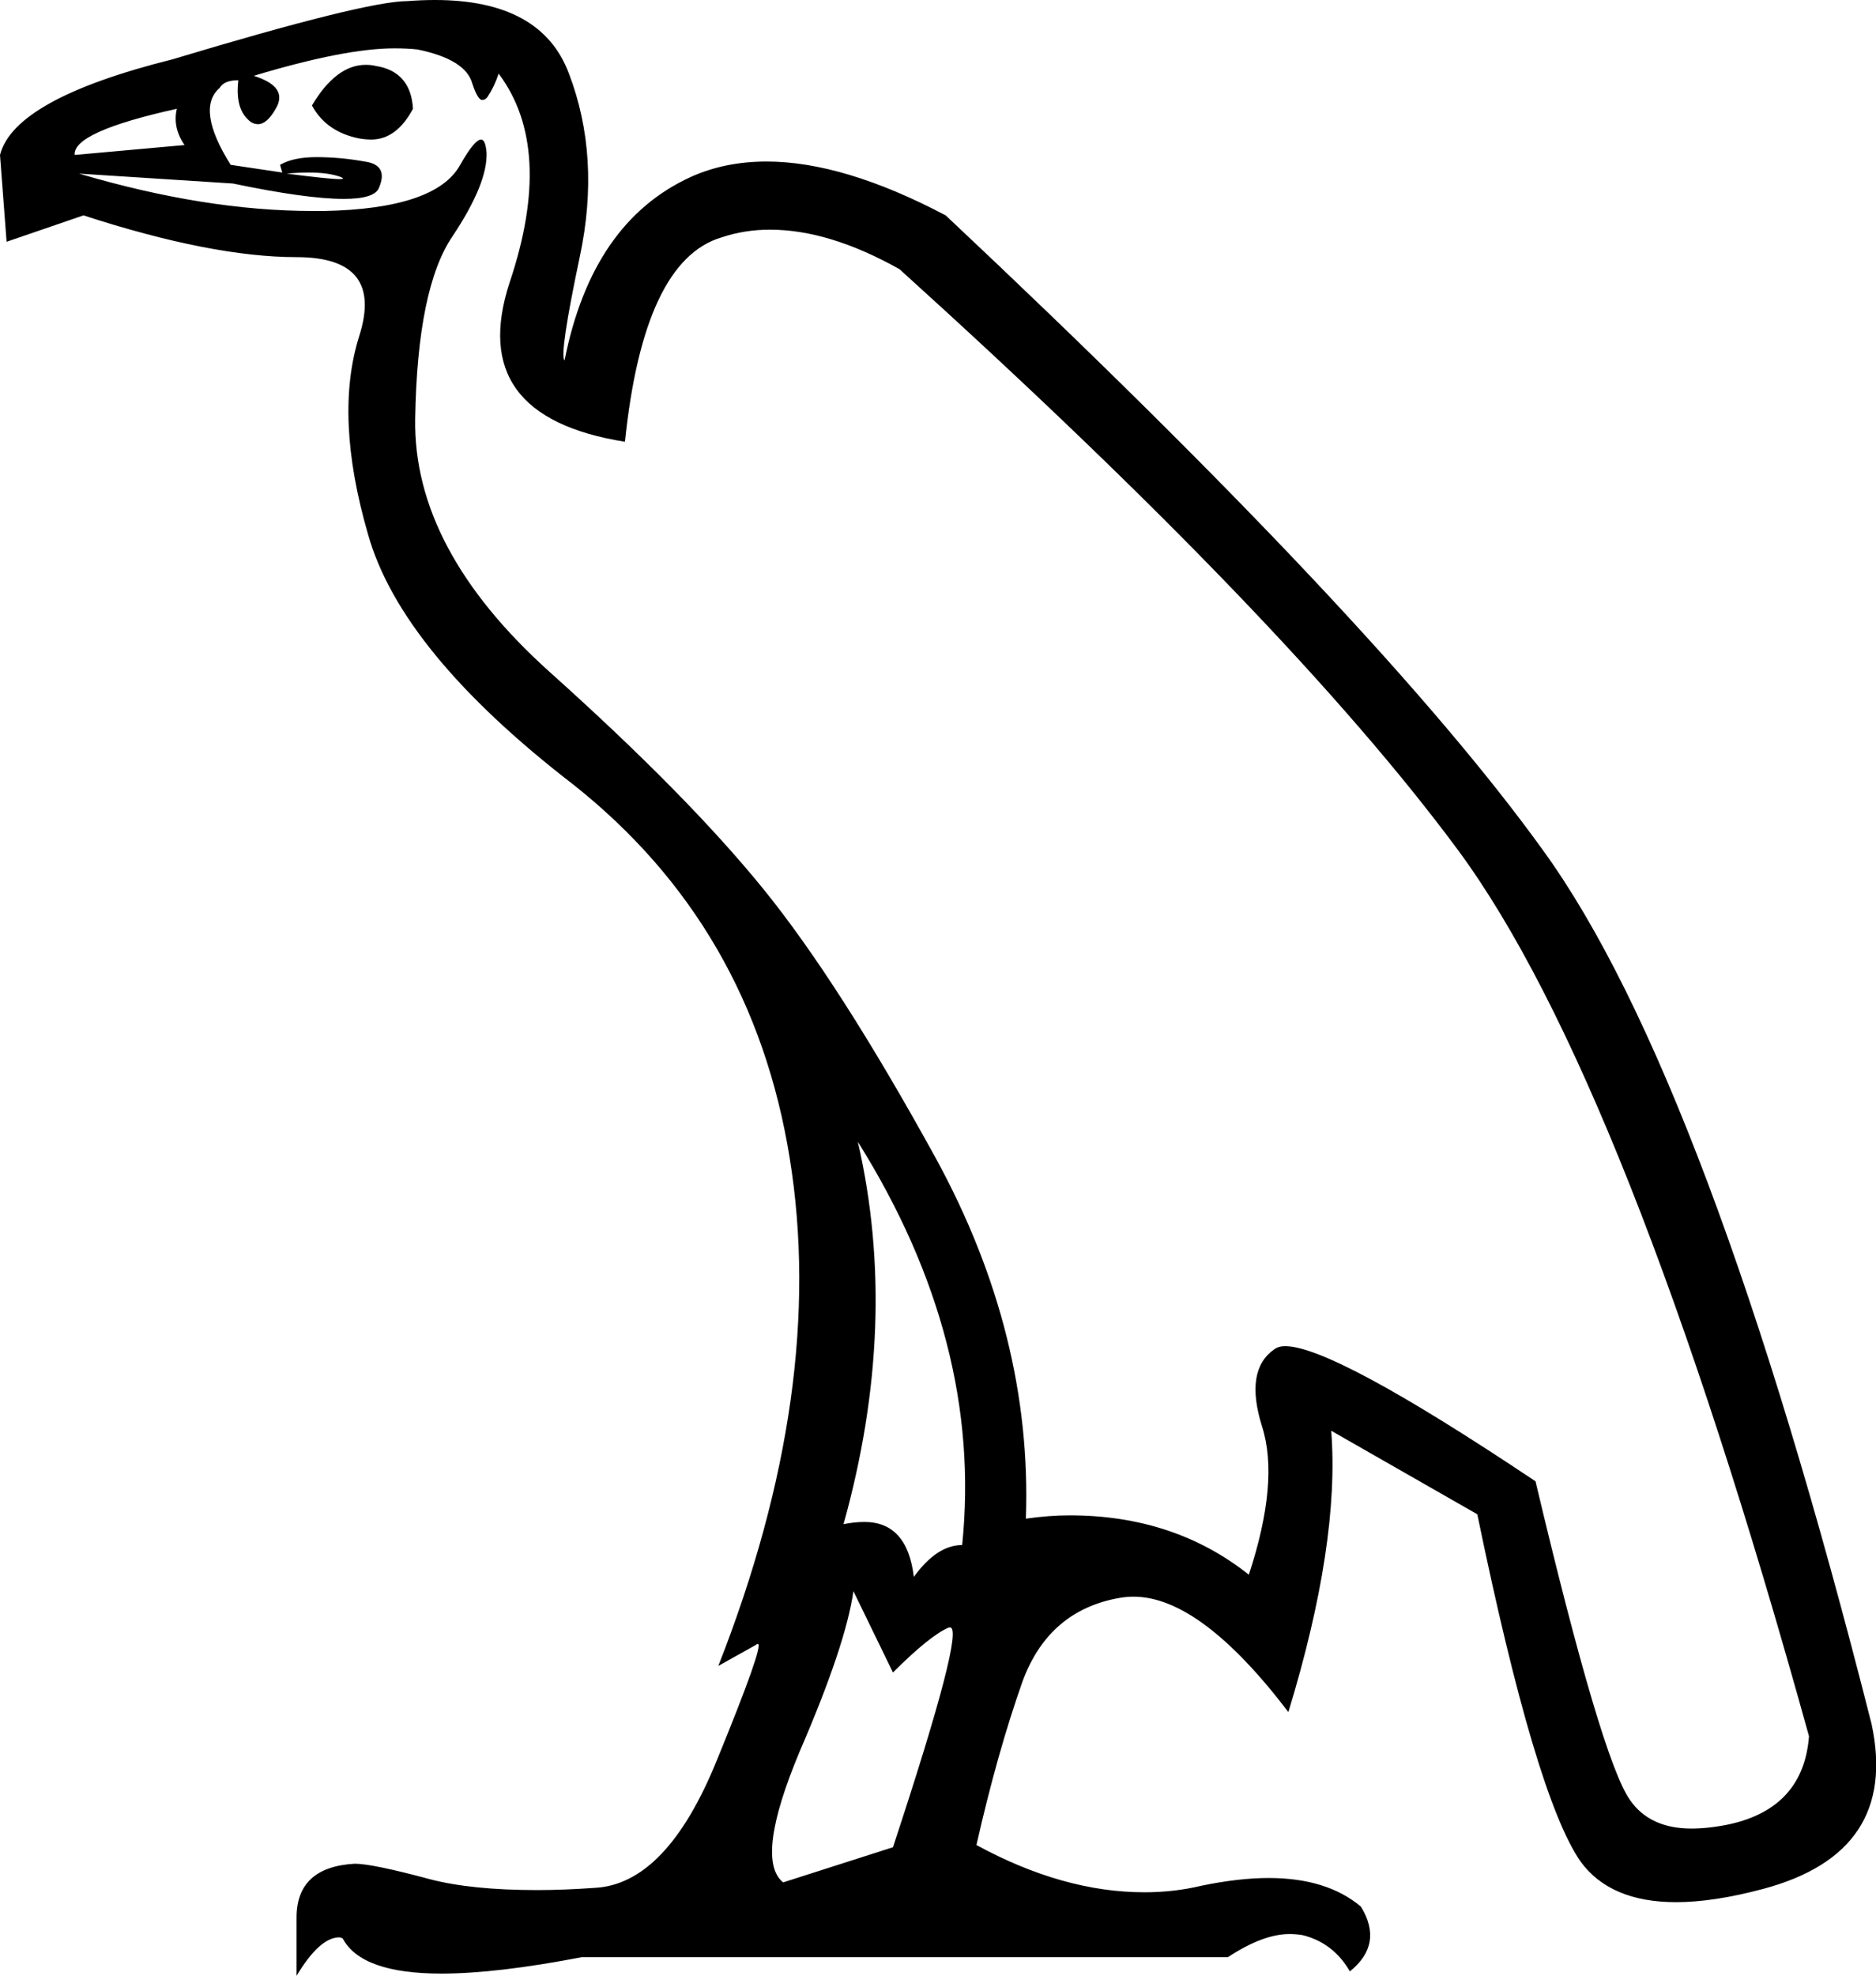 <?xml version='1.0' encoding ='UTF-8' standalone='yes'?>
<svg width='17.08' height='17.98' xmlns='http://www.w3.org/2000/svg' xmlns:xlink='http://www.w3.org/1999/xlink' >
<path style='fill:black; stroke:none' d=' M 3.33 0.59  Q 3.06 0.59 2.84 0.96  Q 2.97 1.2 3.27 1.26  Q 3.33 1.27 3.38 1.27  Q 3.61 1.27 3.76 0.99  Q 3.74 0.65 3.42 0.6  Q 3.38 0.59 3.33 0.59  Z  M 1.61 0.99  Q 1.57 1.16 1.68 1.32  L 0.68 1.41  Q 0.66 1.2 1.61 0.99  Z  M 2.57 1.57  L 2.57 1.57  Q 2.57 1.57 2.57 1.57  L 2.57 1.57  L 2.57 1.57  Z  M 2.81 1.57  Q 2.99 1.57 3.1 1.61  Q 3.15 1.63 3.09 1.63  Q 3 1.63 2.61 1.58  L 2.61 1.58  Q 2.72 1.57 2.81 1.57  Z  M 7.81 10.39  L 7.81 10.39  Q 8.95 12.21 8.76 14.06  Q 8.53 14.06 8.32 14.35  Q 8.26 13.85 7.87 13.85  Q 7.78 13.85 7.68 13.87  Q 8.19 12.04 7.81 10.39  Z  M 3.59 0.44  Q 3.71 0.44 3.8 0.45  Q 4.24 0.54 4.3 0.76  Q 4.35 0.91 4.39 0.91  Q 4.42 0.91 4.44 0.88  Q 4.5 0.79 4.54 0.67  Q 5.05 1.35 4.64 2.57  Q 4.24 3.79 5.69 4.02  Q 5.86 2.37 6.57 2.16  Q 6.78 2.09 7.01 2.09  Q 7.55 2.09 8.19 2.45  Q 11.73 5.65 13.27 7.73  Q 14.81 9.81 16.47 15.8  Q 16.42 16.45 15.75 16.6  Q 15.56 16.64 15.4 16.64  Q 15.02 16.64 14.84 16.38  Q 14.58 16.01 13.98 13.48  Q 12.14 12.25 11.7 12.25  Q 11.64 12.25 11.6 12.28  Q 11.33 12.47 11.49 12.98  Q 11.65 13.48 11.37 14.33  Q 10.69 13.79 9.74 13.79  Q 9.55 13.79 9.34 13.82  Q 9.4 12.15 8.52 10.54  Q 7.64 8.94 6.95 8.09  Q 6.26 7.24 5.01 6.12  Q 3.76 5 3.78 3.81  Q 3.8 2.62 4.12 2.15  Q 4.44 1.67 4.43 1.39  Q 4.42 1.27 4.38 1.27  Q 4.32 1.27 4.19 1.5  Q 3.97 1.9 2.95 1.92  Q 2.9 1.92 2.85 1.92  Q 1.87 1.92 0.72 1.58  L 0.72 1.58  L 2.12 1.67  Q 2.79 1.81 3.13 1.81  Q 3.41 1.81 3.45 1.71  Q 3.54 1.5 3.32 1.47  Q 3.1 1.43 2.88 1.43  Q 2.67 1.43 2.55 1.5  L 2.57 1.57  L 2.57 1.57  Q 2.37 1.54 2.1 1.5  Q 1.78 0.99 2 0.8  Q 2.04 0.73 2.17 0.73  Q 2.14 0.98 2.26 1.09  Q 2.3 1.13 2.35 1.13  Q 2.43 1.13 2.51 0.99  Q 2.63 0.79 2.31 0.69  Q 3.14 0.44 3.59 0.44  Z  M 7.77 14.48  L 8.13 15.22  Q 8.47 14.88 8.64 14.81  Q 8.65 14.81 8.65 14.81  Q 8.79 14.81 8.13 16.81  L 7.13 17.13  Q 6.87 16.92 7.28 15.94  Q 7.7 14.97 7.77 14.48  Z  M 3.96 0  Q 3.84 0 3.71 0.01  Q 3.33 0.01 1.57 0.54  Q 0.13 0.9 0 1.41  L 0.06 2.2  L 0.76 1.96  Q 1.93 2.34 2.7 2.34  Q 3.5 2.34 3.27 3.06  Q 3.04 3.79 3.35 4.86  Q 3.65 5.93 5.22 7.14  Q 6.85 8.43 7.19 10.54  Q 7.53 12.64 6.54 15.16  L 6.88 14.97  Q 6.89 14.96 6.9 14.96  Q 6.96 14.96 6.53 16.01  Q 6.07 17.15 5.41 17.18  Q 5.13 17.2 4.89 17.2  Q 4.29 17.2 3.91 17.1  Q 3.39 16.96 3.23 16.96  Q 2.7 16.99 2.7 17.45  L 2.7 17.98  Q 2.91 17.63 3.09 17.63  Q 3.1 17.63 3.12 17.64  Q 3.29 17.96 4.02 17.96  Q 4.52 17.96 5.3 17.81  L 11.18 17.81  Q 11.5 17.6 11.74 17.6  Q 11.8 17.6 11.86 17.61  Q 12.14 17.68 12.29 17.94  Q 12.6 17.69 12.39 17.35  Q 12.08 17.09 11.55 17.09  Q 11.28 17.09 10.94 17.16  Q 10.69 17.22 10.42 17.22  Q 9.68 17.22 8.89 16.79  Q 9.08 15.95 9.31 15.3  Q 9.55 14.65 10.2 14.54  Q 10.26 14.53 10.32 14.53  Q 10.93 14.53 11.73 15.58  Q 12.2 14.04 12.12 13.02  L 12.12 13.02  L 13.45 13.78  Q 13.98 16.35 14.39 16.94  Q 14.66 17.31 15.26 17.31  Q 15.6 17.31 16.05 17.19  Q 17.29 16.86 17.04 15.69  Q 15.55 9.81 14.05 7.74  Q 12.56 5.67 8.61 1.96  Q 7.68 1.47 6.98 1.47  Q 6.6 1.47 6.29 1.61  Q 5.39 2.02 5.14 3.28  Q 5.09 3.23 5.28 2.33  Q 5.47 1.43 5.18 0.67  Q 4.93 0 3.96 0  Z '/></svg>
